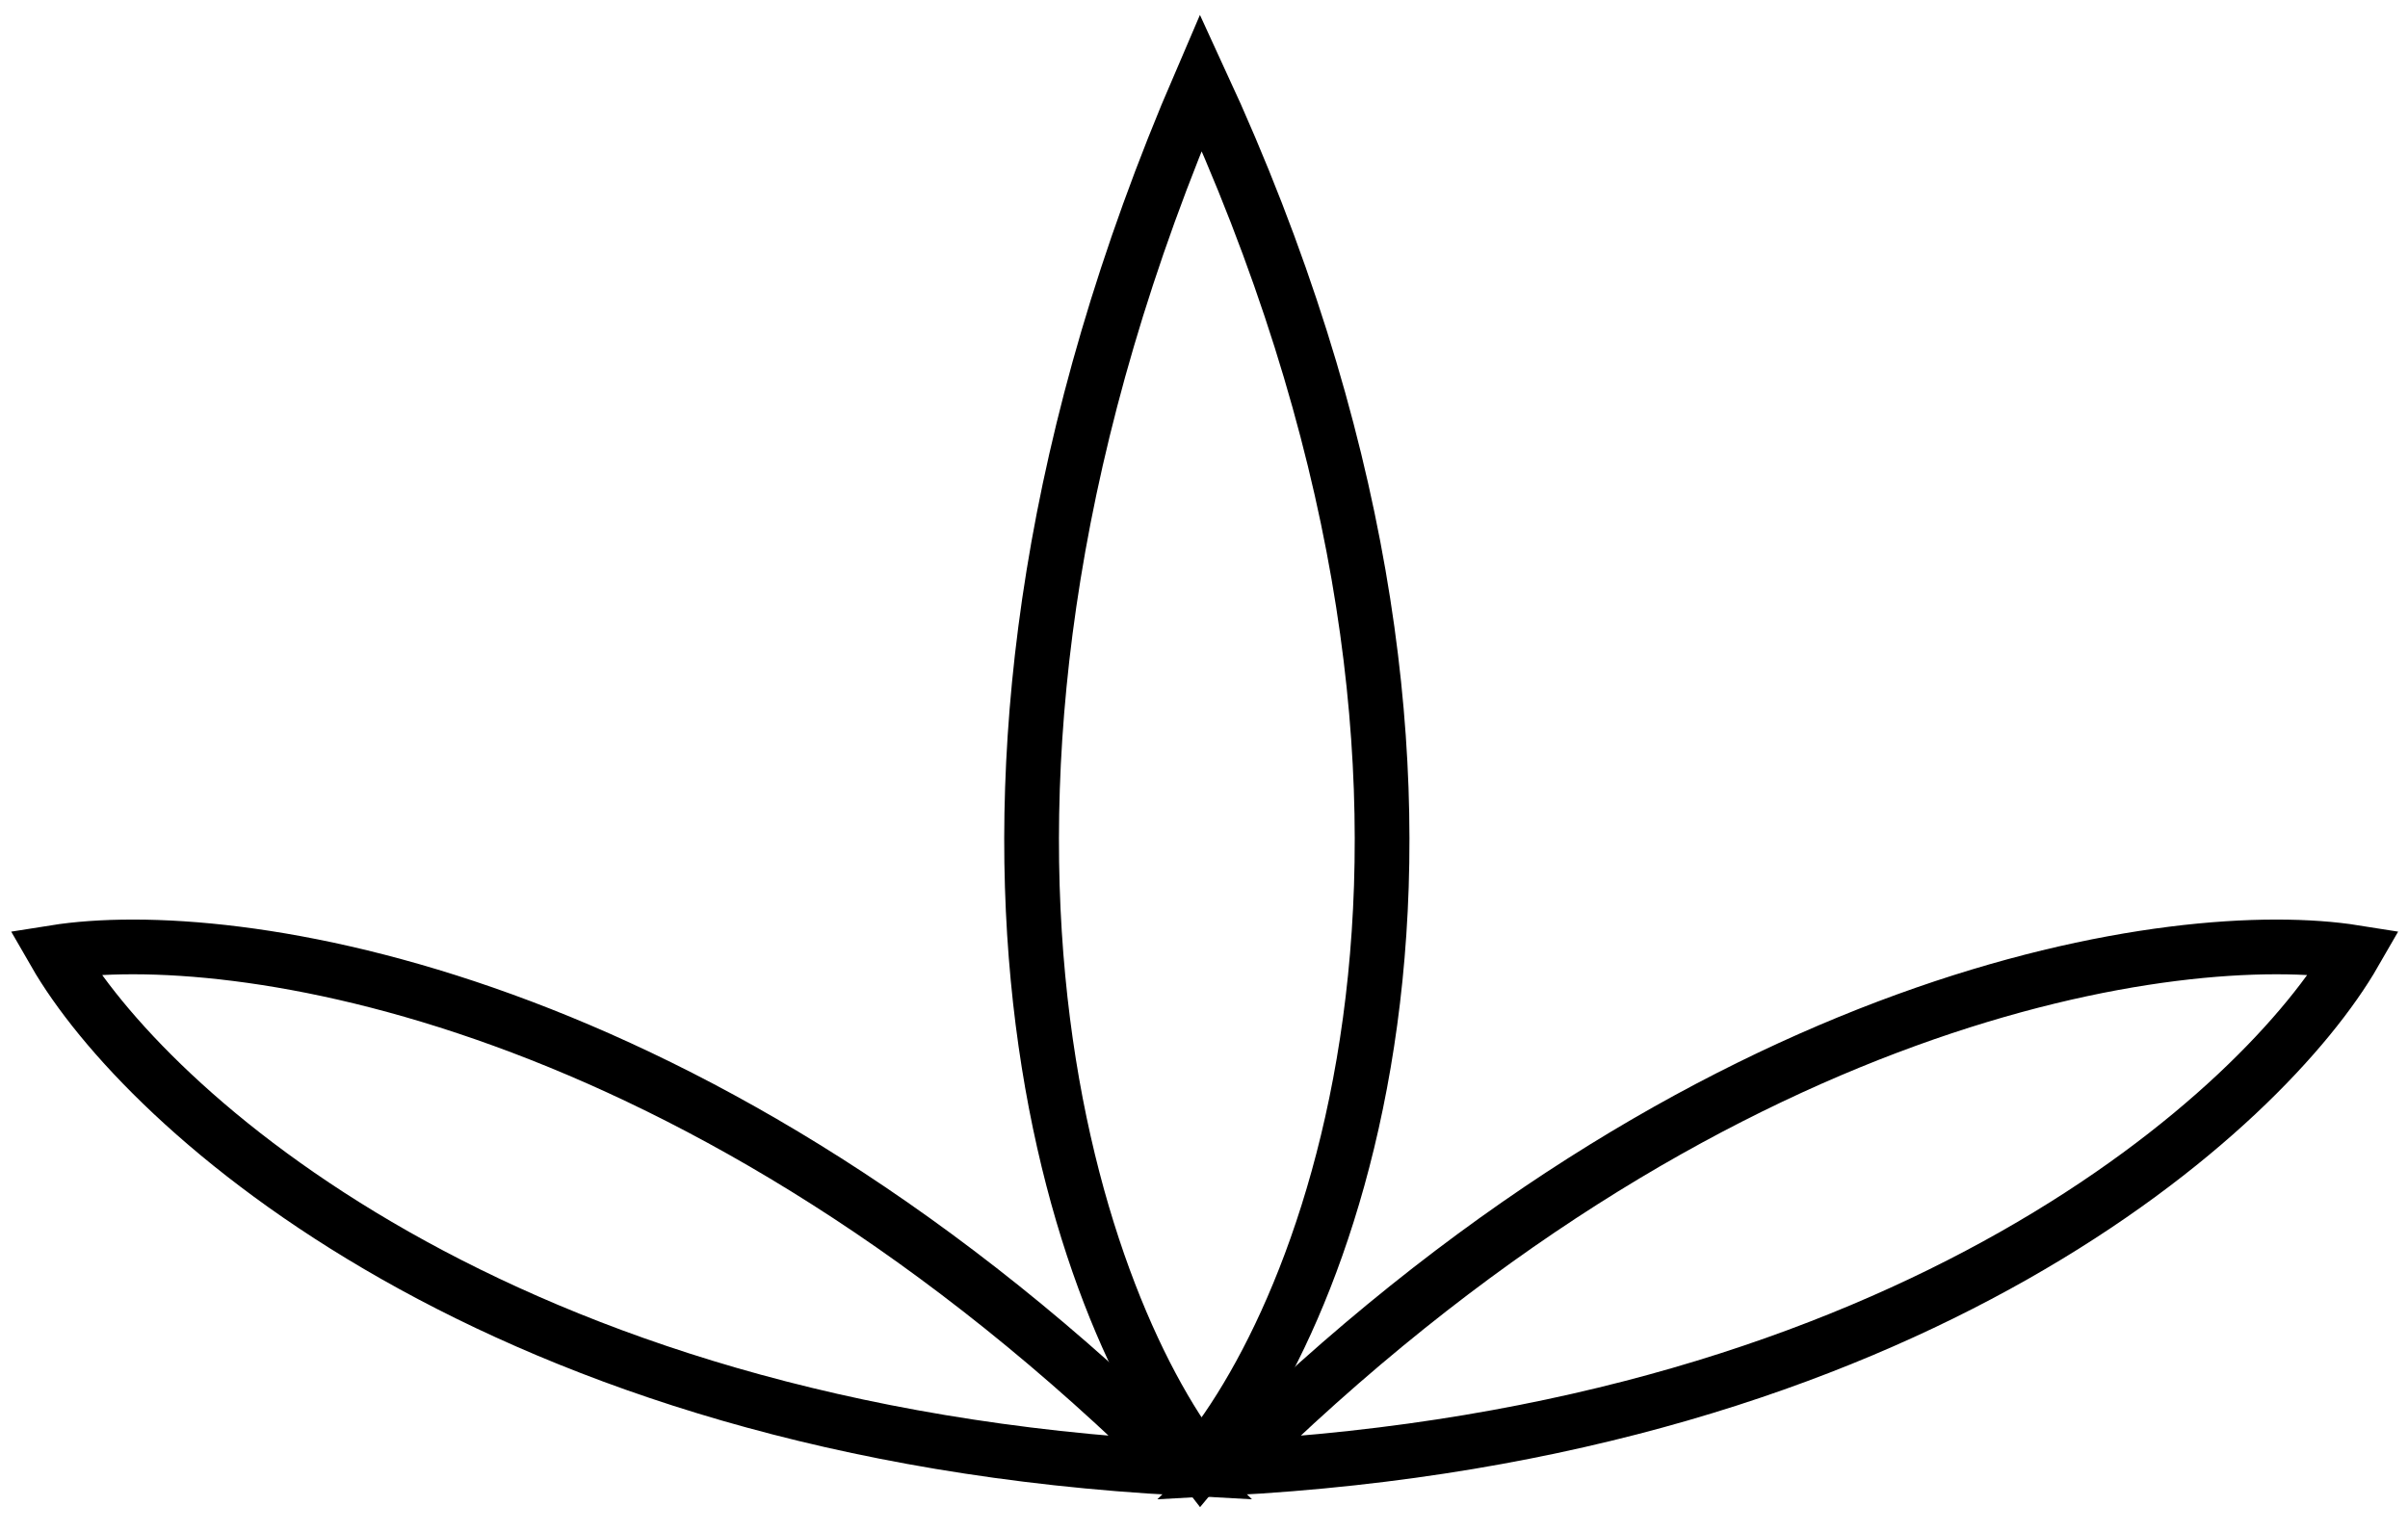 <svg width="88" height="56" viewBox="0 0 88 56" fill="none" xmlns="http://www.w3.org/2000/svg">
<path d="M43.883 53.5C39.217 47.5 32.683 29 43.883 3C55.883 29 48.883 47.5 43.883 53.5Z" stroke="black" stroke-width="2"/>
<path d="M86.049 34.816C79.664 33.799 62.487 36.146 44.859 53.67C69.899 52.338 82.752 40.546 86.049 34.816Z" stroke="black" stroke-width="2"/>
<path d="M2 34.816C8.385 33.799 25.561 36.146 43.19 53.67C18.149 52.338 5.296 40.546 2 34.816Z" stroke="black" stroke-width="2"/>
</svg>
